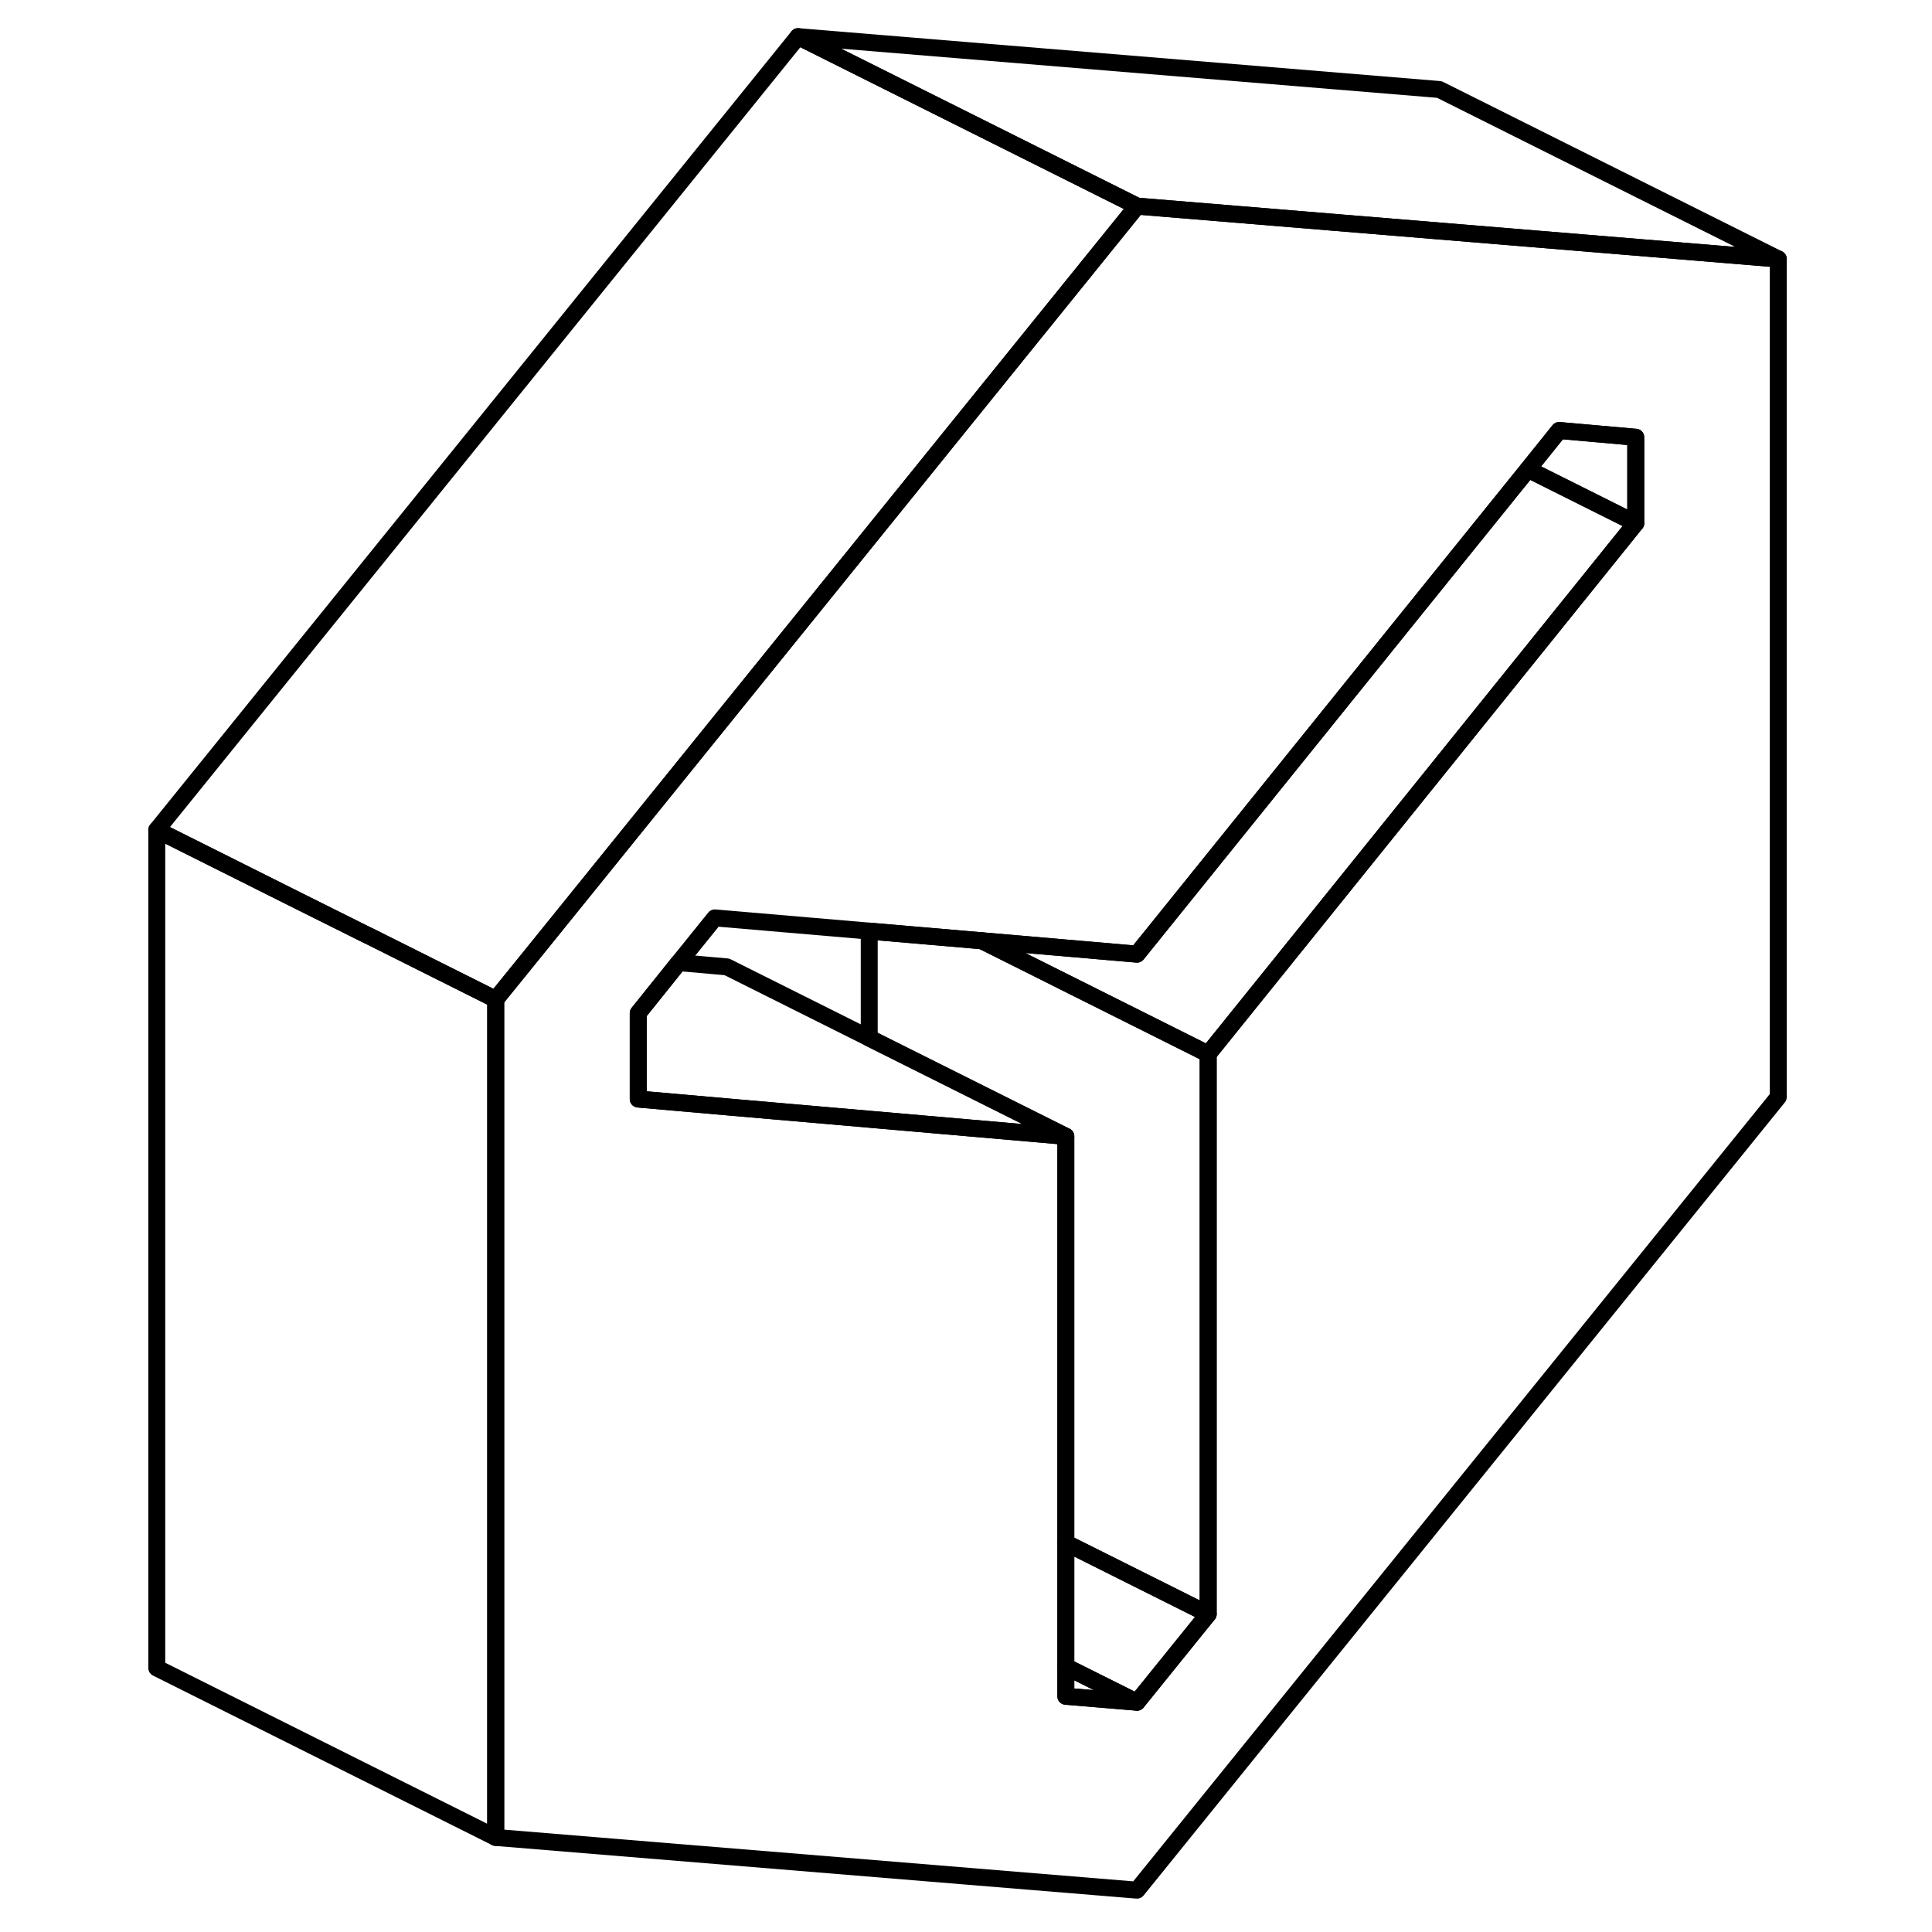<svg width="48" height="48" viewBox="0 0 100 114" fill="none" xmlns="http://www.w3.org/2000/svg" stroke-width="1px"
     stroke-linecap="round" stroke-linejoin="round">
    <path d="M77.93 13.631L60.09 12.161L32.99 45.691L24.6 56.071L22.25 58.971V108.421L60.09 111.531L97.93 64.731V15.281L77.93 13.631ZM89.52 30.871L77.93 45.261L64.29 62.191V95.241L60.09 100.441L55.89 100.091V67.051L44.29 66.041L35.89 65.311L30.66 64.851V59.781L33.05 56.801L35.18 54.161L44.29 54.941L50.93 55.511H50.94L60.09 56.301L77.93 34.171L83.16 27.691L85 25.401L89.52 25.801V30.871Z" stroke="currentColor" stroke-linejoin="round"/>
    <path d="M60.09 100.441L55.89 100.091V98.341L60.09 100.441Z" stroke="currentColor" stroke-linejoin="round"/>
    <path d="M64.29 95.242L60.09 100.442L55.89 98.342V91.041L64.29 95.242Z" stroke="currentColor" stroke-linejoin="round"/>
    <path d="M89.52 30.871L77.93 45.261L64.29 62.191L50.94 55.511L60.09 56.301L77.93 34.171L83.16 27.691L89.52 30.871Z" stroke="currentColor" stroke-linejoin="round"/>
    <path d="M89.52 25.801V30.871L83.16 27.691L85 25.401L89.52 25.801Z" stroke="currentColor" stroke-linejoin="round"/>
    <path d="M55.89 67.051L44.29 66.041L35.89 65.311L30.66 64.851V59.781L33.05 56.801L35.89 57.051L44.29 61.251L55.89 67.051Z" stroke="currentColor" stroke-linejoin="round"/>
    <path d="M64.29 62.191V95.241L55.89 91.041V67.051L44.29 61.251V54.941L50.93 55.511H50.94L64.29 62.191Z" stroke="currentColor" stroke-linejoin="round"/>
    <path d="M22.25 58.971V108.421L2.25 98.421V48.971L10.66 53.181L14.71 55.202H14.72L22.25 58.971Z" stroke="currentColor" stroke-linejoin="round"/>
    <path d="M60.09 12.161L32.99 45.691L24.6 56.071L22.25 58.971L14.72 55.201H14.71L10.66 53.181L2.25 48.971L40.09 2.161L60.09 12.161Z" stroke="currentColor" stroke-linejoin="round"/>
    <path d="M97.93 15.281L77.93 13.631L60.09 12.161L40.09 2.161L77.93 5.281L97.93 15.281Z" stroke="currentColor" stroke-linejoin="round"/>
</svg>